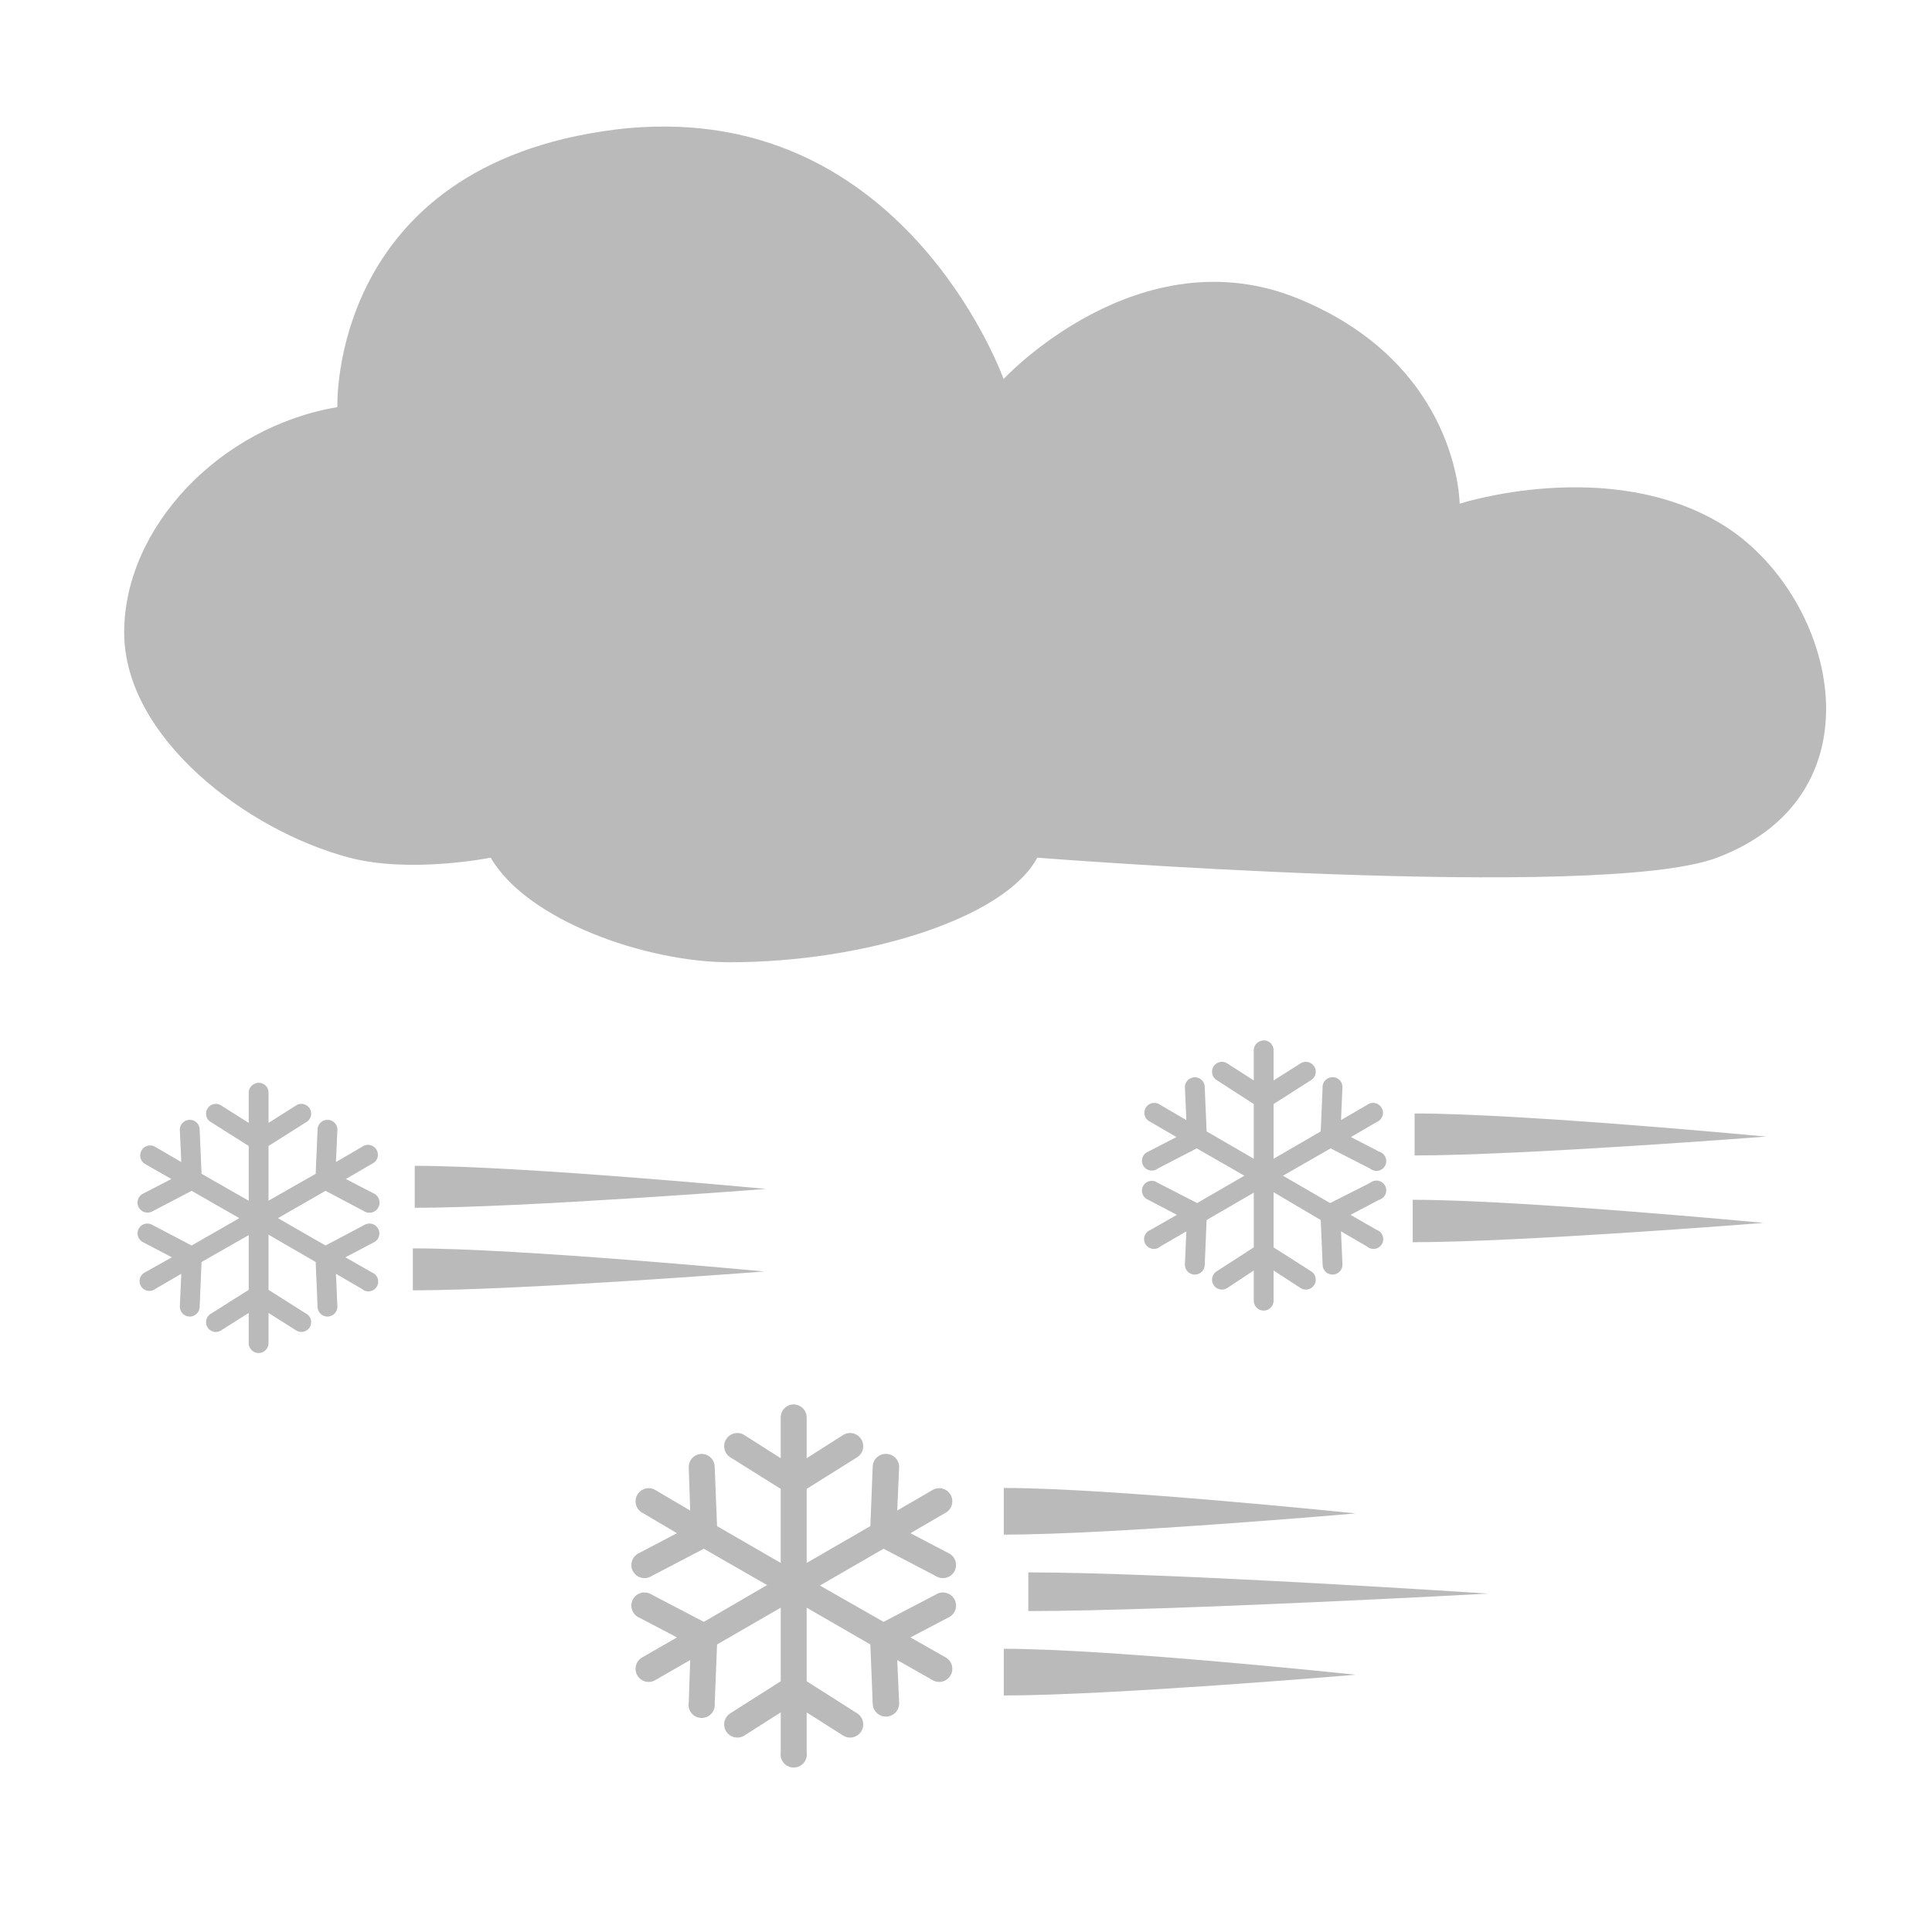 <svg height="128" width="128" xmlns="http://www.w3.org/2000/svg"><g fill="#bababa" transform="matrix(1.066 0 0 1.066 641.997 -1540.642)"><path d="m-560.812 1453.122c-1.026-.01-2.104.047-3.219.188-17.798 2.25-17.25 17.25-17.25 17.25-7.29 1.217-13.25 7.468-13.25 14s7.618 12.319 14 14c3.796 1 8.781 0 8.781 0 2.253 3.903 9.662 6.5 14.844 6.5 8.449 0 17.125-2.75 19.125-6.5 0 0 34.987 2.75 42.25 0 10.573-4.003 7.285-16.521.25-20.75s-16.25-1.25-16.25-1.25-.02-8.604-9.969-12.719c-9.948-4.114-18.375 4.969-18.375 4.969s-5.549-15.594-20.938-15.688z"/><g transform="matrix(.938 0 0 .938 -193.417 912.819)"><path d="m-352.125 636.562a.649.649 0 0 0 -.156.031.649.649 0 0 0 -.5.656v1.969l-1.75-1.125a.654.654 0 0 0 -.719 1.094l2.469 1.594v3.625l-3.125-1.812-.125-2.938a.649.649 0 0 0 -.812-.625.649.649 0 0 0 -.5.656l.094 2.156-1.719-1a.657.657 0 1 0 -.656 1.125l1.719 1-1.875.969a.649.649 0 1 0 .625 1.125l2.594-1.344 3.156 1.812-3.125 1.812-2.625-1.344a.649.649 0 1 0 -.625 1.125l1.906 1-1.75 1a.649.649 0 1 0 .656 1.094l1.719-1-.094 2.156a.657.657 0 1 0 1.312.062l.125-2.969 3.125-1.812v3.625l-2.469 1.594a.654.654 0 1 0 .719 1.094l1.75-1.156v2a.656.656 0 0 0 1.312 0v-2l1.781 1.156a.654.654 0 1 0 .719-1.094l-2.5-1.594v-3.656l3.125 1.844.125 2.969a.657.657 0 1 0 1.312-.062l-.094-2.156 1.719 1a.649.649 0 1 0 .656-1.094l-1.75-1 1.906-1a.649.649 0 1 0 -.594-1.125l-2.656 1.344-3.125-1.812 3.156-1.812 2.625 1.344a.649.649 0 1 0 .594-1.125l-1.875-.969 1.719-1a.657.657 0 1 0 -.656-1.125l-1.719 1 .094-2.156a.649.649 0 0 0 -.844-.656.649.649 0 0 0 -.469.625l-.125 2.938-3.125 1.812v-3.625l2.5-1.594a.654.654 0 0 0 -.719-1.094l-1.781 1.125v-1.969a.649.649 0 0 0 -.656-.688zm-66.688 2.812a.649.649 0 0 0 -.062.031.649.649 0 0 0 -.5.625v2l-1.781-1.125a.649.649 0 1 0 -.688 1.094l2.469 1.562v3.625l-3.125-1.781-.125-2.938a.649.649 0 0 0 -.781-.625.649.649 0 0 0 -.531.688l.094 2.094-1.719-1a.659.659 0 0 0 -.688 1.125l1.75 1-1.875.969a.664.664 0 0 0 .594 1.188l2.625-1.375 3.156 1.812-3.156 1.812-2.625-1.375a.65.65 0 1 0 -.594 1.156l1.906 1-1.781 1a.649.649 0 1 0 .688 1.094l1.719-1-.094 2.125a.657.657 0 1 0 1.312.062l.125-2.969 3.125-1.781v3.625l-2.469 1.562a.649.649 0 1 0 .688 1.094l1.781-1.125v2a.656.656 0 0 0 1.312 0v-2l1.781 1.125a.649.649 0 1 0 .688-1.094l-2.469-1.562v-3.656l3.125 1.812.125 2.969a.657.657 0 1 0 1.312-.062l-.094-2.125 1.719 1a.649.649 0 1 0 .656-1.094l-1.75-1 1.906-1a.657.657 0 1 0 -.625-1.156l-2.594 1.375-3.156-1.812 3.156-1.812 2.594 1.375a.671.671 0 0 0 .625-1.188l-1.875-.969 1.719-1a.657.657 0 1 0 -.656-1.125l-1.719 1 .094-2.094a.649.649 0 0 0 -.781-.688.649.649 0 0 0 -.531.625l-.125 2.938-3.125 1.781v-3.625l2.469-1.562a.649.649 0 1 0 -.688-1.094l-1.781 1.125v-2a.649.649 0 0 0 -.688-.656.649.649 0 0 0 -.062 0zm35.469 21.312a.869.869 0 0 0 -.781.906v2.656l-2.406-1.531a.871.871 0 0 0 -.938 1.469l3.344 2.094v4.906l-4.219-2.438-.156-3.938a.869.869 0 0 0 -.906-.844.869.869 0 0 0 -.812.906l.094 2.844-2.281-1.344a.869.869 0 1 0 -.875 1.5l2.281 1.344-2.5 1.312a.869.869 0 1 0 .812 1.531l3.469-1.812 4.188 2.406-4.188 2.438-3.469-1.812a.869.869 0 1 0 -.812 1.531l2.5 1.312-2.281 1.312a.869.869 0 1 0 .875 1.5l2.281-1.312-.094 2.812a.869.869 0 1 0 1.719.062l.156-3.906 4.219-2.438v4.875l-3.344 2.125a.871.871 0 1 0 .938 1.469l2.406-1.531v2.656a.869.869 0 1 0 1.719 0v-2.656l2.406 1.531a.871.871 0 1 0 .938-1.469l-3.344-2.125v-4.875l4.219 2.438.156 3.906a.876.876 0 1 0 1.75-.062l-.125-2.812 2.312 1.312a.869.869 0 1 0 .875-1.5l-2.312-1.312 2.5-1.312a.869.869 0 1 0 -.812-1.531l-3.469 1.812-4.219-2.406 4.219-2.438 3.469 1.812a.869.869 0 1 0 .812-1.531l-2.5-1.312 2.312-1.344a.869.869 0 1 0 -.875-1.5l-2.312 1.344.125-2.844a.869.869 0 0 0 -.938-.906.869.869 0 0 0 -.812.844l-.156 3.938-4.219 2.438v-4.906l3.344-2.094a.871.871 0 1 0 -.938-1.469l-2.406 1.531v-2.656a.869.869 0 0 0 -.844-.906.869.869 0 0 0 -.094 0z"/><path d="m-342.125 641.406v2.781c7.127 0 23.281-1.25 23.281-1.25s-16.155-1.531-23.281-1.531zm-66.25 3.469v2.781c7.127 0 23.281-1.25 23.281-1.25s-16.155-1.531-23.281-1.531zm66.125 2.25v2.812c7.127 0 23.25-1.281 23.25-1.281s-16.123-1.531-23.25-1.531zm-66.25 3.219v2.781c7.127 0 23.281-1.25 23.281-1.25s-16.155-1.531-23.281-1.531zm39.156 15.875v3.094c7.127 0 23.312-1.406 23.312-1.406s-16.186-1.688-23.312-1.688zm1.625 5.594v2.562c9.331 0 30.469-1.156 30.469-1.156s-21.138-1.406-30.469-1.406zm-1.625 5.062v3.094c7.127 0 23.312-1.375 23.312-1.375s-16.186-1.719-23.312-1.719z"/></g></g></svg>